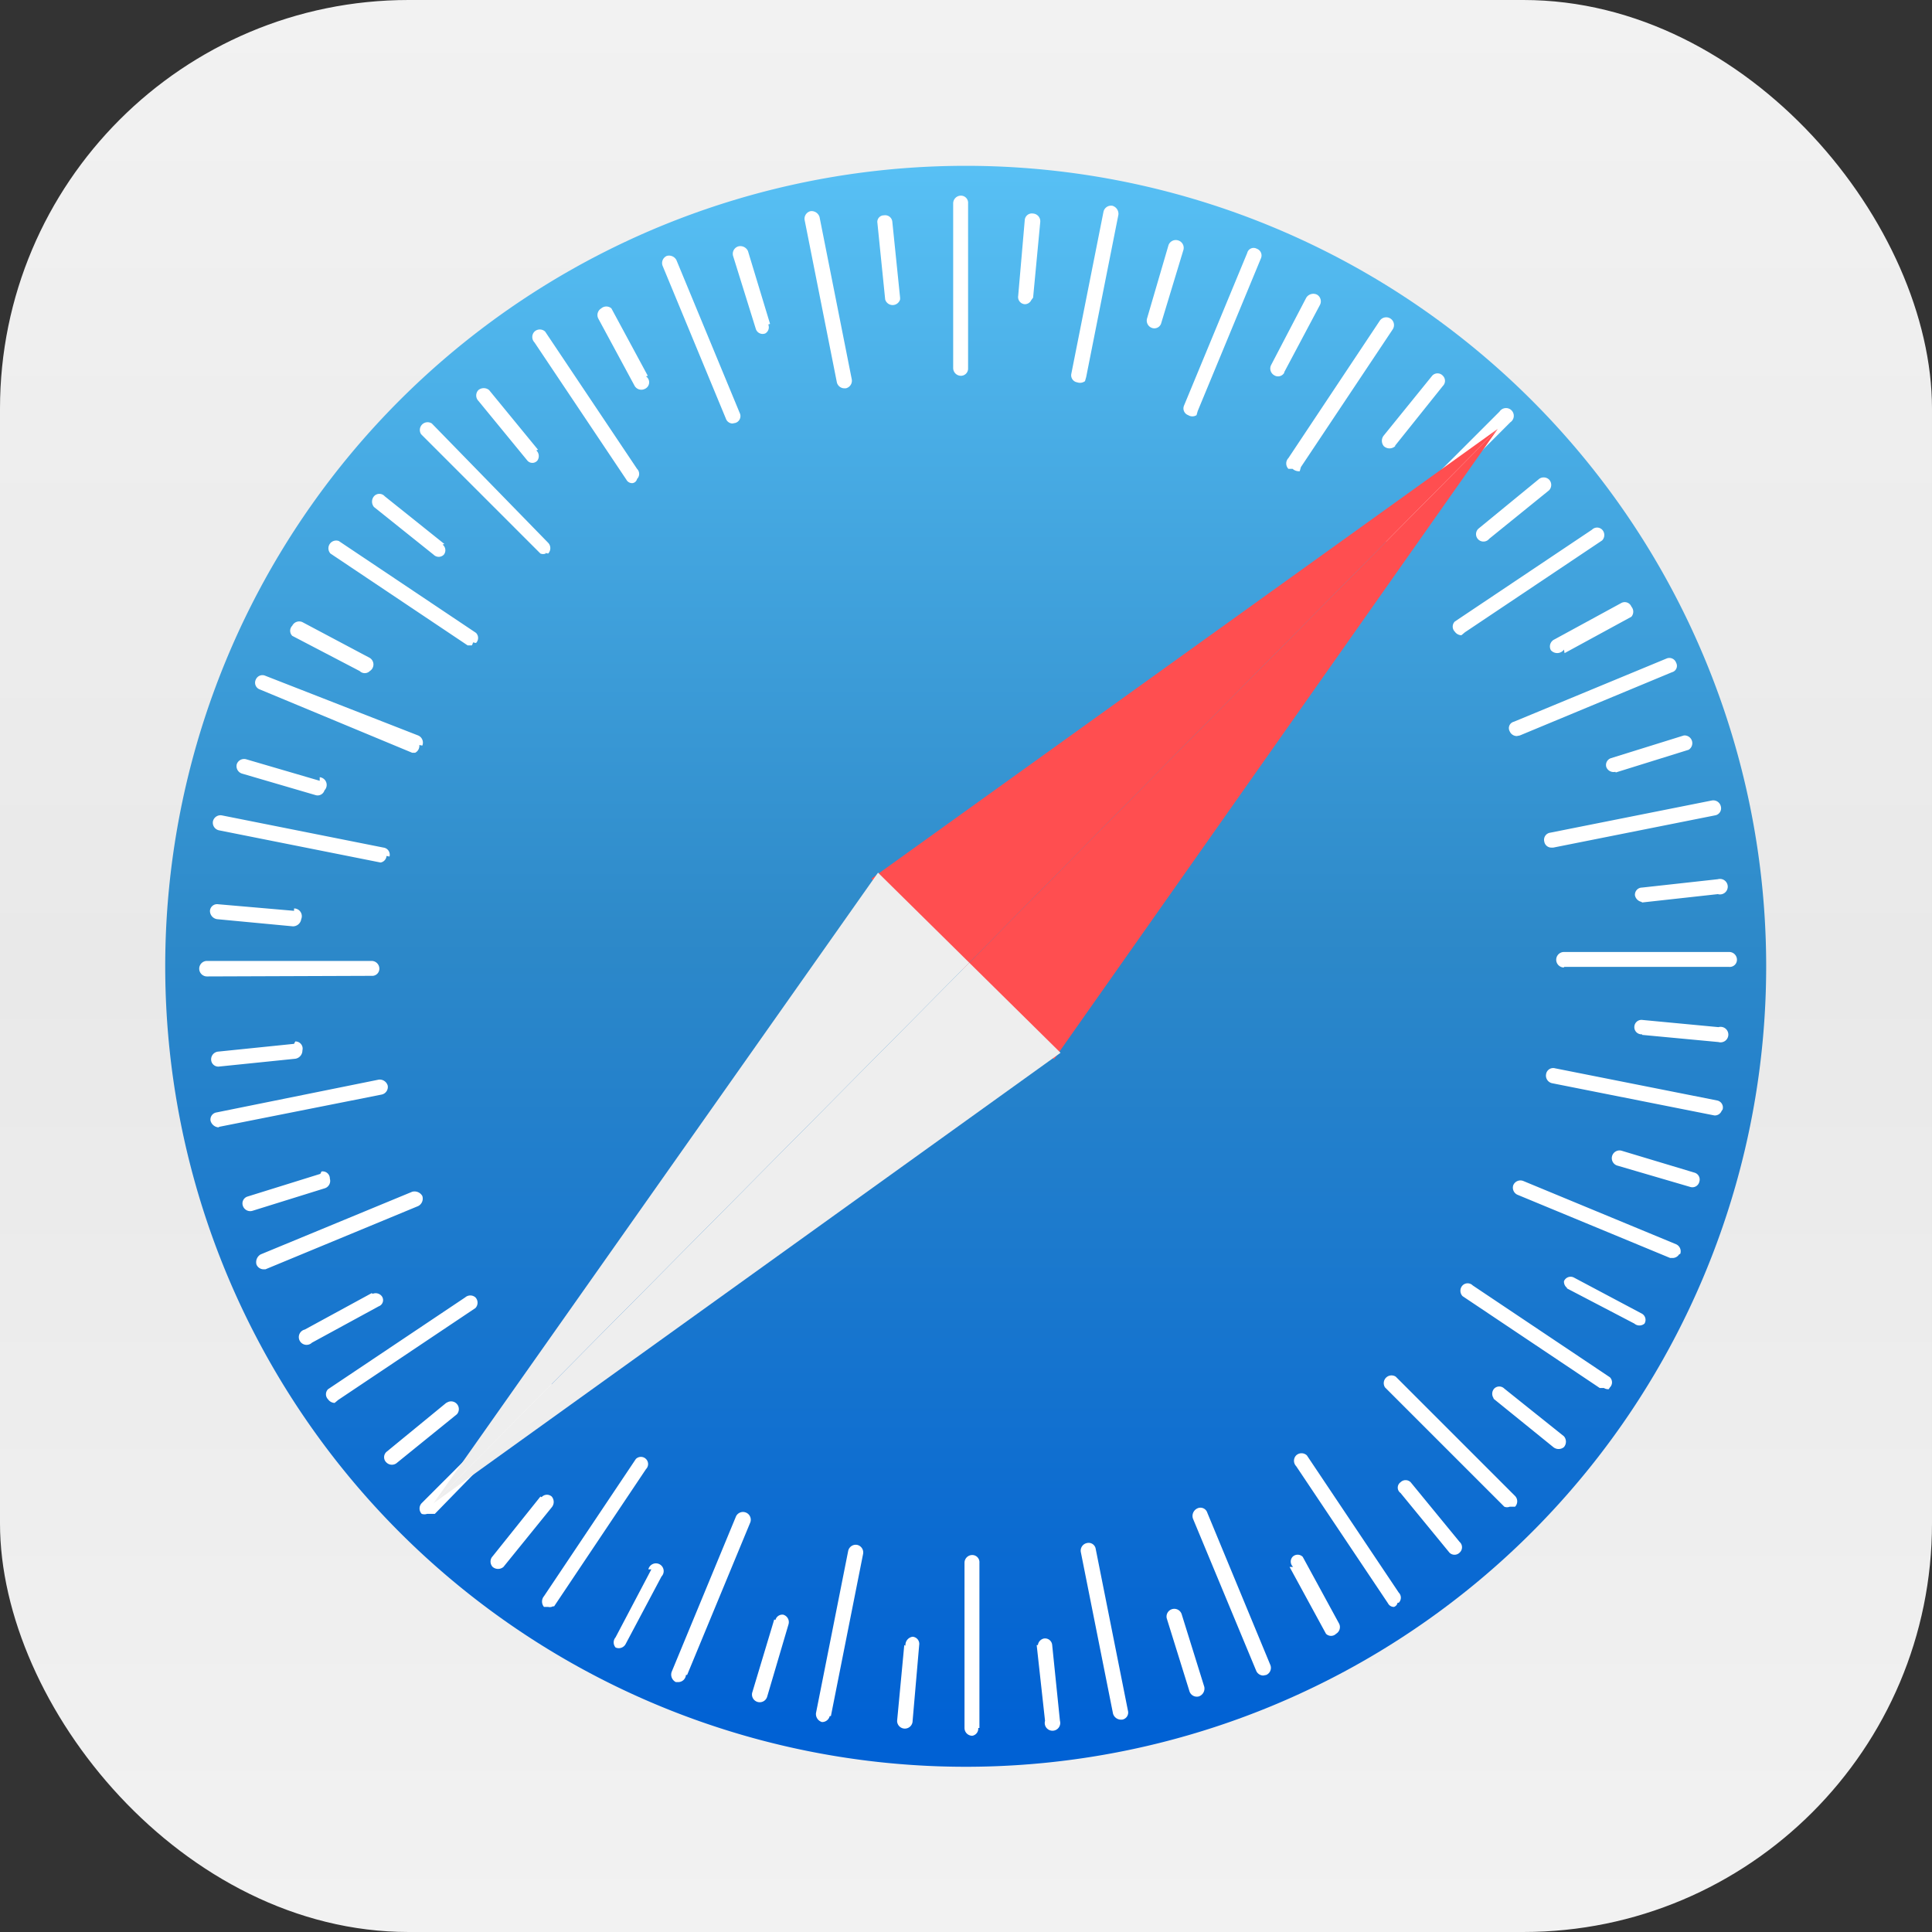 <svg xmlns="http://www.w3.org/2000/svg" xmlns:xlink="http://www.w3.org/1999/xlink"
     viewBox="0 0 32.39 32.39">
    <rect x="0" y="0" width="32.39" height="32.39" fill="#333333" stroke="none"/>
    <defs>
        <style>
            .cls-1{fill:url(#Безымянный_градиент_21);}.cls-2{fill:url(#Безымянный_градиент_35);}.cls-3{fill:#fff;}.cls-4{fill:#ff4e50;}.cls-5{fill:#eee;}
        </style>
        <linearGradient id="Безымянный_градиент_21" x1="16.19" x2="16.19" y2="32.39" gradientUnits="userSpaceOnUse">
            <stop offset="0" stop-color="#f2f2f2"/>
            <stop offset="0.5" stop-color="#e9e9e9"/>
            <stop offset="1" stop-color="#f2f2f2"/>
        </linearGradient>
        <linearGradient id="Безымянный_градиент_35" x1="438.32" y1="526.06" x2="438.32" y2="540.48"
                        gradientTransform="translate(-463.16 -464.2) scale(1.86)" gradientUnits="userSpaceOnUse">
            <stop offset="0" stop-color="#59c2f6"/>
            <stop offset="0.5" stop-color="#2d89c9"/>
            <stop offset="1" stop-color="#0061d4"/>
        </linearGradient>
    </defs>
    <rect class="cls-1" width="32.39" height="32.39" rx="6.85"/>
    <path class="cls-2" d="M365.93,528.16a13.42,13.42,0,1,1-13.42-13.41A13.42,13.42,0,0,1,365.93,528.16Z"
          transform="translate(-336.32 -511.97)"/>
    <path class="cls-3"
          d="M355.64,517.47a.13.13,0,0,1-.09-.16l.36-1.23a.13.13,0,0,1,.16-.08.13.13,0,0,1,.09.16l-.37,1.22A.12.12,0,0,1,355.64,517.47Zm-2-.51.12-1.27a.13.13,0,0,0-.12-.14.12.12,0,0,0-.14.11l-.11,1.27a.12.12,0,0,0,.11.14A.12.12,0,0,0,353.61,517Zm-2.23,0-.13-1.27a.12.12,0,0,0-.14-.11.11.11,0,0,0-.11.13l.13,1.28a.13.13,0,0,0,.25,0Zm-2.18.44-.37-1.22a.14.14,0,0,0-.16-.08.13.13,0,0,0-.09.16l.38,1.22a.12.12,0,0,0,.16.08A.12.12,0,0,0,349.2,517.41Zm-2.05.87-.61-1.13a.13.13,0,0,0-.17,0,.13.13,0,0,0-.05.17l.61,1.13a.13.13,0,0,0,.17.05A.12.12,0,0,0,347.15,518.28Zm-1.84,1.24-.82-1a.14.14,0,0,0-.18,0,.13.13,0,0,0,0,.18l.82,1a.11.11,0,0,0,.17,0A.13.13,0,0,0,345.31,519.52Zm-1.57,1.58-1-.8a.12.12,0,0,0-.18,0,.14.14,0,0,0,0,.18l1,.8a.12.12,0,0,0,.17,0A.12.12,0,0,0,343.74,521.1ZM342.52,523l-1.13-.6a.13.13,0,0,0-.17.06.12.12,0,0,0,0,.17l1.13.59a.12.12,0,0,0,.17,0A.13.13,0,0,0,342.52,523Zm-.84,2.06-1.23-.36a.13.13,0,0,0-.16.08.13.13,0,0,0,.09.16l1.23.36a.12.12,0,0,0,.15-.08A.13.13,0,0,0,341.68,525Zm-.43,2.18-1.27-.11a.12.12,0,0,0-.14.11.14.14,0,0,0,.12.14l1.27.12a.14.14,0,0,0,.14-.12A.13.13,0,0,0,341.25,527.2Zm0,2.23-1.27.13a.13.13,0,0,0-.12.14.12.12,0,0,0,.14.11l1.27-.13a.14.14,0,0,0,.12-.14A.12.12,0,0,0,341.27,529.43Zm.44,2.18-1.22.38a.12.12,0,0,0-.08.15.13.13,0,0,0,.16.09l1.22-.38a.13.13,0,0,0,.08-.16A.12.12,0,0,0,341.71,531.61Zm.86,2-1.12.61a.13.13,0,1,0,.12.22l1.12-.61a.11.11,0,0,0,.05-.17A.13.13,0,0,0,342.57,533.66Zm1.25,1.84-1,.82a.12.12,0,0,0,0,.18.13.13,0,0,0,.18,0l1-.81a.13.13,0,0,0-.16-.2Zm1.58,1.57-.8,1a.13.13,0,0,0,0,.18.14.14,0,0,0,.18,0l.81-1a.14.14,0,0,0,0-.18A.12.12,0,0,0,345.4,537.07Zm1.86,1.22-.6,1.14a.13.13,0,0,0,0,.17.13.13,0,0,0,.17-.06l.6-1.13a.13.13,0,1,0-.22-.12Zm2.06.84-.37,1.23a.13.13,0,0,0,.25.07l.36-1.22a.13.13,0,0,0-.09-.16A.12.12,0,0,0,349.32,539.13Zm2.18.43-.12,1.27a.13.13,0,0,0,.26,0l.11-1.27a.12.12,0,0,0-.11-.14A.14.14,0,0,0,351.5,539.56Zm2.22,0,.14,1.27a.13.13,0,1,0,.25,0l-.13-1.27a.12.12,0,0,0-.14-.11A.13.13,0,0,0,353.72,539.55Zm2.18-.45.38,1.22a.13.13,0,0,0,.16.09.14.14,0,0,0,.09-.16l-.38-1.22a.13.13,0,0,0-.25.07Zm2.06-.86.61,1.12a.12.12,0,0,0,.17,0,.13.13,0,0,0,.05-.17l-.61-1.12a.12.12,0,0,0-.17,0A.12.12,0,0,0,358,538.24ZM359.8,537l.82,1a.12.12,0,0,0,.17,0,.12.12,0,0,0,0-.18l-.82-1a.12.12,0,0,0-.17,0A.11.11,0,0,0,359.8,537Zm1.56-1.58,1,.81a.14.14,0,0,0,.18,0,.14.14,0,0,0,0-.18l-1-.8a.12.12,0,0,0-.17,0A.13.13,0,0,0,361.36,535.41Zm1.23-1.85,1.13.59a.13.13,0,0,0,.17,0,.12.12,0,0,0-.05-.17l-1.13-.6a.12.12,0,0,0-.17.06A.13.13,0,0,0,362.59,533.56Zm.84-2.06,1.23.36a.12.12,0,0,0,.15-.09.12.12,0,0,0-.08-.15l-1.23-.37a.13.13,0,0,0-.07.25Zm.42-2.19,1.28.12a.13.13,0,1,0,0-.25l-1.27-.12a.12.12,0,0,0-.14.11A.12.12,0,0,0,363.85,529.31Zm0-2.22,1.27-.14a.13.13,0,1,0,0-.25l-1.27.14a.12.12,0,0,0-.12.13A.14.14,0,0,0,363.84,527.09Zm-.44-2.18,1.22-.38a.13.13,0,0,0-.08-.24l-1.22.38a.12.12,0,0,0-.08.15A.13.13,0,0,0,363.4,524.91Zm-.86-2,1.12-.61a.13.13,0,0,0,0-.17.12.12,0,0,0-.17-.06l-1.12.61a.13.13,0,0,0-.06.18A.14.14,0,0,0,362.54,522.86ZM361.29,521l1-.81a.13.13,0,0,0,0-.18.13.13,0,0,0-.18,0l-1,.82a.12.12,0,1,0,.16.19Zm-1.58-1.56.8-1a.12.12,0,0,0,0-.17.12.12,0,0,0-.18,0l-.81,1a.14.14,0,0,0,0,.18A.14.14,0,0,0,359.71,519.45Zm-1.86-1.23.6-1.13a.13.13,0,0,0-.05-.17.14.14,0,0,0-.18.05l-.59,1.13a.13.13,0,0,0,.05.17A.12.12,0,0,0,357.85,518.22Zm-5.3-.07v-2.76a.12.12,0,0,0-.12-.13.13.13,0,0,0-.13.13v2.76a.13.13,0,0,0,.13.13A.12.12,0,0,0,352.55,518.15Zm-2.05.34a.13.13,0,0,0,.1-.15l-.54-2.72a.14.14,0,0,0-.15-.1.13.13,0,0,0-.1.15l.54,2.72a.13.13,0,0,0,.13.1Zm-1.85.58a.12.12,0,0,0,.07-.17l-1.06-2.56a.14.14,0,0,0-.16-.07.13.13,0,0,0-.07.17l1.06,2.56a.12.12,0,0,0,.11.08ZM347,520a.12.12,0,0,0,0-.17l-1.54-2.3a.13.13,0,0,0-.18,0,.13.13,0,0,0,0,.18l1.54,2.3a.11.11,0,0,0,.1.06A.09.09,0,0,0,347,520Zm-1.49,1.25a.13.13,0,0,0,0-.18l-1.95-2a.13.13,0,0,0-.18.18l2,2a.12.12,0,0,0,.09,0A.11.11,0,0,0,345.46,521.24Zm-1.21,1.5a.12.12,0,0,0,0-.17l-2.3-1.54a.13.13,0,0,0-.14.21l2.3,1.54.07,0A.14.14,0,0,0,344.25,522.74Zm-.9,1.72a.13.13,0,0,0-.07-.17l-2.56-1a.12.12,0,0,0-.16.06.12.12,0,0,0,.07.17l2.55,1.06h.05A.13.13,0,0,0,343.35,524.46Zm-.55,1.86a.12.12,0,0,0-.1-.15l-2.71-.54a.13.13,0,0,0-.15.1.13.13,0,0,0,.1.15l2.71.54h0A.12.12,0,0,0,342.8,526.32Zm-.3,2a.12.12,0,0,0,.13-.12.13.13,0,0,0-.13-.13h-2.76a.13.13,0,0,0,0,.26ZM340,530.86l2.72-.54a.13.13,0,0,0,.1-.15.14.14,0,0,0-.15-.1l-2.72.55a.12.12,0,0,0-.1.14.15.15,0,0,0,.13.11Zm.77,2.39,2.56-1.06a.14.14,0,0,0,.07-.17.15.15,0,0,0-.17-.07L340.69,533a.15.15,0,0,0-.07.17.13.13,0,0,0,.12.08Zm1.22,2.19,2.3-1.54a.13.13,0,0,0,0-.18.13.13,0,0,0-.17,0l-2.3,1.54a.12.12,0,0,0,0,.17.14.14,0,0,0,.11.06Zm1.62,1.91,1.95-2a.13.13,0,0,0,0-.18.11.11,0,0,0-.17,0l-2,2a.13.13,0,0,0,0,.18.14.14,0,0,0,.09,0Zm2,1.55,1.54-2.3a.12.12,0,0,0,0-.17.12.12,0,0,0-.17,0l-1.54,2.3a.14.14,0,0,0,0,.18l.07,0A.11.11,0,0,0,345.59,538.9Zm2.23,1.15,1.06-2.56a.13.13,0,0,0-.07-.16.13.13,0,0,0-.17.06L347.58,540a.14.14,0,0,0,.07.17h.05A.13.13,0,0,0,347.82,540.05Zm2.41.69.54-2.72a.13.13,0,0,0-.1-.15.13.13,0,0,0-.15.1l-.54,2.72a.14.14,0,0,0,.1.15h0A.13.13,0,0,0,350.23,540.74Zm2.49.2v-2.77a.12.12,0,0,0-.12-.13.13.13,0,0,0-.13.13v2.77a.13.13,0,0,0,.13.13A.12.12,0,0,0,352.72,540.94Zm2.39-.14a.12.12,0,0,0,.1-.15l-.54-2.71a.12.12,0,0,0-.15-.1.13.13,0,0,0-.1.15l.54,2.71a.14.14,0,0,0,.13.1Zm2.42-.75a.13.13,0,0,0,.07-.16l-1.06-2.56a.12.12,0,0,0-.17-.07.14.14,0,0,0-.07.17l1.06,2.55a.13.13,0,0,0,.12.08Zm2.22-1.21a.12.12,0,0,0,0-.17l-1.54-2.3a.13.13,0,0,0-.18,0,.13.13,0,0,0,0,.18l1.54,2.3a.11.11,0,0,0,.1.06A.09.09,0,0,0,359.75,538.84Zm1.95-1.61a.13.13,0,0,0,0-.18l-2-2a.13.13,0,0,0-.18.18l2,2a.12.12,0,0,0,.09,0Zm1.59-2a.12.12,0,0,0,0-.17l-2.3-1.54a.12.12,0,0,0-.17,0,.13.13,0,0,0,0,.18l2.3,1.54.07,0A.14.14,0,0,0,363.29,535.26Zm1.18-2.24a.13.13,0,0,0-.07-.16l-2.56-1.06a.13.13,0,0,0-.17.07.13.13,0,0,0,.07.16l2.56,1.06h.05A.13.13,0,0,0,364.47,533Zm.71-2.42a.12.12,0,0,0-.09-.15l-2.72-.54a.12.12,0,0,0-.15.1.13.13,0,0,0,.1.15l2.72.54h0A.12.12,0,0,0,365.18,530.6Zm-2.66-2.39h2.77a.12.12,0,0,0,.13-.12.13.13,0,0,0-.13-.13h-2.77a.13.13,0,1,0,0,.26Zm-.18-2,2.71-.54a.12.12,0,0,0,.1-.15.13.13,0,0,0-.15-.1l-2.71.54a.12.12,0,0,0-.1.15.12.12,0,0,0,.12.1Zm-.56-1.88,2.55-1.06a.11.11,0,0,0,.07-.16.12.12,0,0,0-.16-.07l-2.56,1.06a.11.11,0,0,0-.07.16.13.13,0,0,0,.12.08Zm-.92-1.73,2.3-1.54a.13.13,0,0,0,0-.18.12.12,0,0,0-.17,0l-2.3,1.54a.12.12,0,0,0,0,.17.14.14,0,0,0,.11.06Zm-1.24-1.52,2-2a.13.13,0,1,0-.18-.18l-2,2a.13.13,0,0,0,0,.18.14.14,0,0,0,.09,0Zm-1.51-1.25,1.54-2.31a.13.13,0,0,0-.22-.14l-1.53,2.3a.13.13,0,0,0,0,.18l.07,0A.16.16,0,0,0,358.11,519.87Zm-1.73-.94,1.06-2.56a.12.12,0,0,0-.07-.16.11.11,0,0,0-.16.07l-1.06,2.56a.12.12,0,0,0,.07.16h0A.13.13,0,0,0,356.38,518.93Zm-1.87-.57.54-2.72a.14.14,0,0,0-.1-.15.13.13,0,0,0-.15.1l-.54,2.72a.12.12,0,0,0,.1.14h0A.14.14,0,0,0,354.51,518.36Z"
          transform="translate(-336.32 -511.97)"/>
    <polygon class="cls-4" points="14.61 14.73 16.14 16.25 25.11 7.19 25.11 7.19 14.61 14.73"/>
    <polygon class="cls-4" points="17.67 17.76 16.14 16.25 25.11 7.19 25.11 7.19 17.67 17.76"/>
    <polygon class="cls-5" points="14.72 14.63 16.25 16.14 7.27 25.2 7.27 25.2 14.72 14.63"/>
    <polygon class="cls-5" points="17.78 17.65 16.25 16.14 7.27 25.2 7.27 25.2 17.78 17.65"/>
</svg>